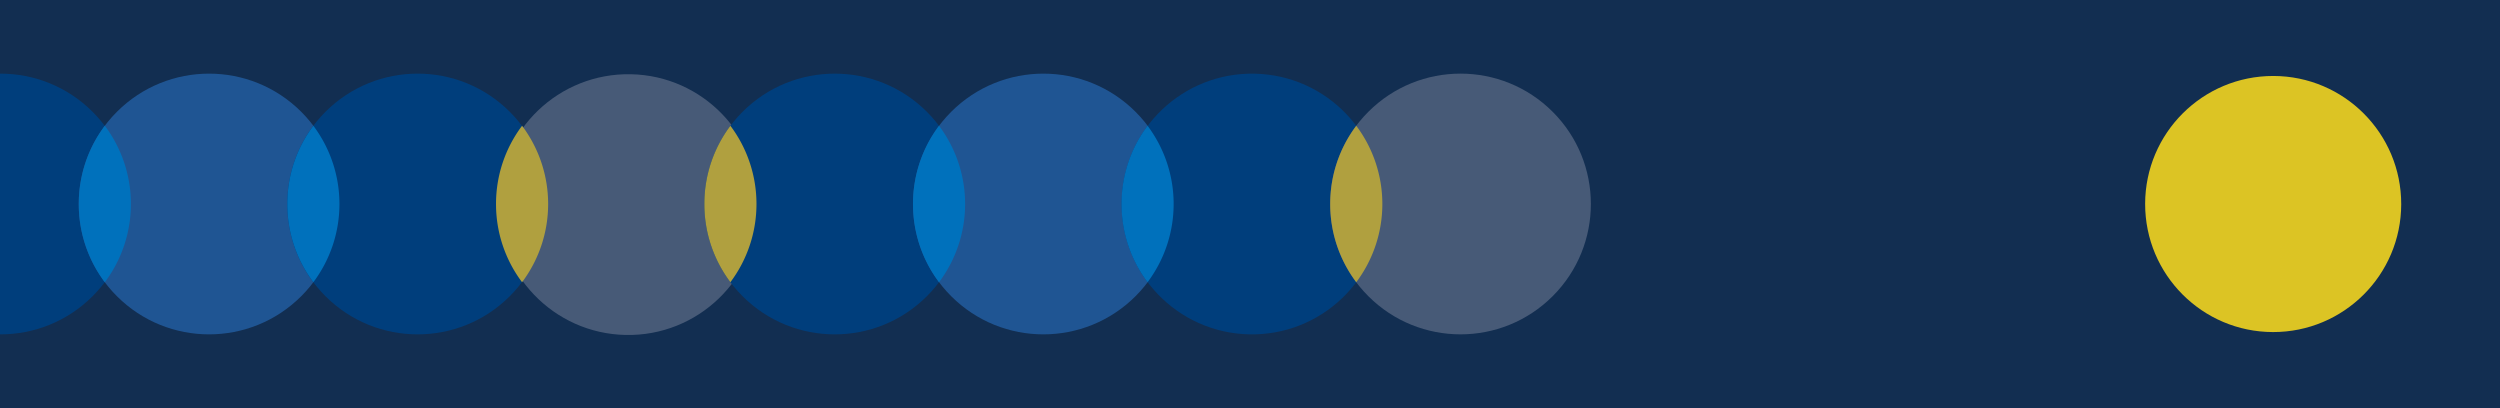 <svg id="Layer_1" data-name="Layer 1" xmlns="http://www.w3.org/2000/svg" viewBox="0 0 2880 470"><defs><style>.cls-1{fill:#122e51;}.cls-2{fill:#dcc424;}.cls-3{fill:#003e7c;}.cls-4{fill:#1f5593;}.cls-5{fill:#475a77;}.cls-6{fill:#b0a03f;}.cls-7{fill:#0071bc;}</style></defs><title>banner--join-us-lg</title><rect class="cls-1" width="2880" height="470"/><ellipse class="cls-2" cx="2618.53" cy="235.01" rx="147.51" ry="147.5" transform="translate(2379.58 2853.19) rotate(-89.91)"/><circle class="cls-3" cx="0.5" cy="235.01" r="150.18" transform="translate(-166.03 69.19) rotate(-45)"/><circle class="cls-4" cx="240.85" cy="235.01" r="150.18" transform="translate(-95.63 239.14) rotate(-45)"/><circle class="cls-3" cx="481.1" cy="235.01" r="150.18" transform="translate(-25.27 409.02) rotate(-45)"/><circle class="cls-5" cx="721.35" cy="235.01" r="150.18" transform="matrix(0.02, -1, 1, 0.02, 474.36, 952.35)"/><circle class="cls-3" cx="961.6" cy="235.01" r="150.18" transform="translate(115.47 748.79) rotate(-45)"/><path class="cls-6" d="M811.42,235a149.54,149.54,0,0,0,30,90.11,150.17,150.17,0,0,0,0-180.22A149.54,149.54,0,0,0,811.42,235Z"/><circle class="cls-4" cx="1201.95" cy="235.01" r="150.18" transform="translate(185.87 918.74) rotate(-45)"/><path class="cls-7" d="M1051.77,235a149.54,149.54,0,0,0,30,90.11,150.17,150.17,0,0,0,0-180.22A149.54,149.54,0,0,0,1051.77,235Z"/><circle class="cls-3" cx="1442.2" cy="235.01" r="150.18" transform="translate(1176.12 1671.8) rotate(-88.76)"/><path class="cls-7" d="M1292,235a149.54,149.54,0,0,0,30,90.11,150.17,150.17,0,0,0,0-180.22A149.54,149.54,0,0,0,1292,235Z"/><path class="cls-7" d="M90.77,235a149.54,149.54,0,0,0,30,90.11,150.17,150.17,0,0,0,0-180.22A149.54,149.54,0,0,0,90.77,235Z"/><path class="cls-7" d="M331,235a149.54,149.54,0,0,0,30,90.11,150.17,150.17,0,0,0,0-180.22A149.54,149.54,0,0,0,331,235Z"/><circle class="cls-5" cx="1682.5" cy="234.99" r="150.18" transform="translate(326.63 1258.54) rotate(-45)"/><path class="cls-6" d="M1532.42,235a149.54,149.54,0,0,0,30,90.11,150.17,150.17,0,0,0,0-180.22A149.54,149.54,0,0,0,1532.42,235Z"/><path class="cls-6" d="M571.42,235a149.54,149.54,0,0,0,30,90.11,150.17,150.17,0,0,0,0-180.22A149.54,149.54,0,0,0,571.42,235Z"/></svg>